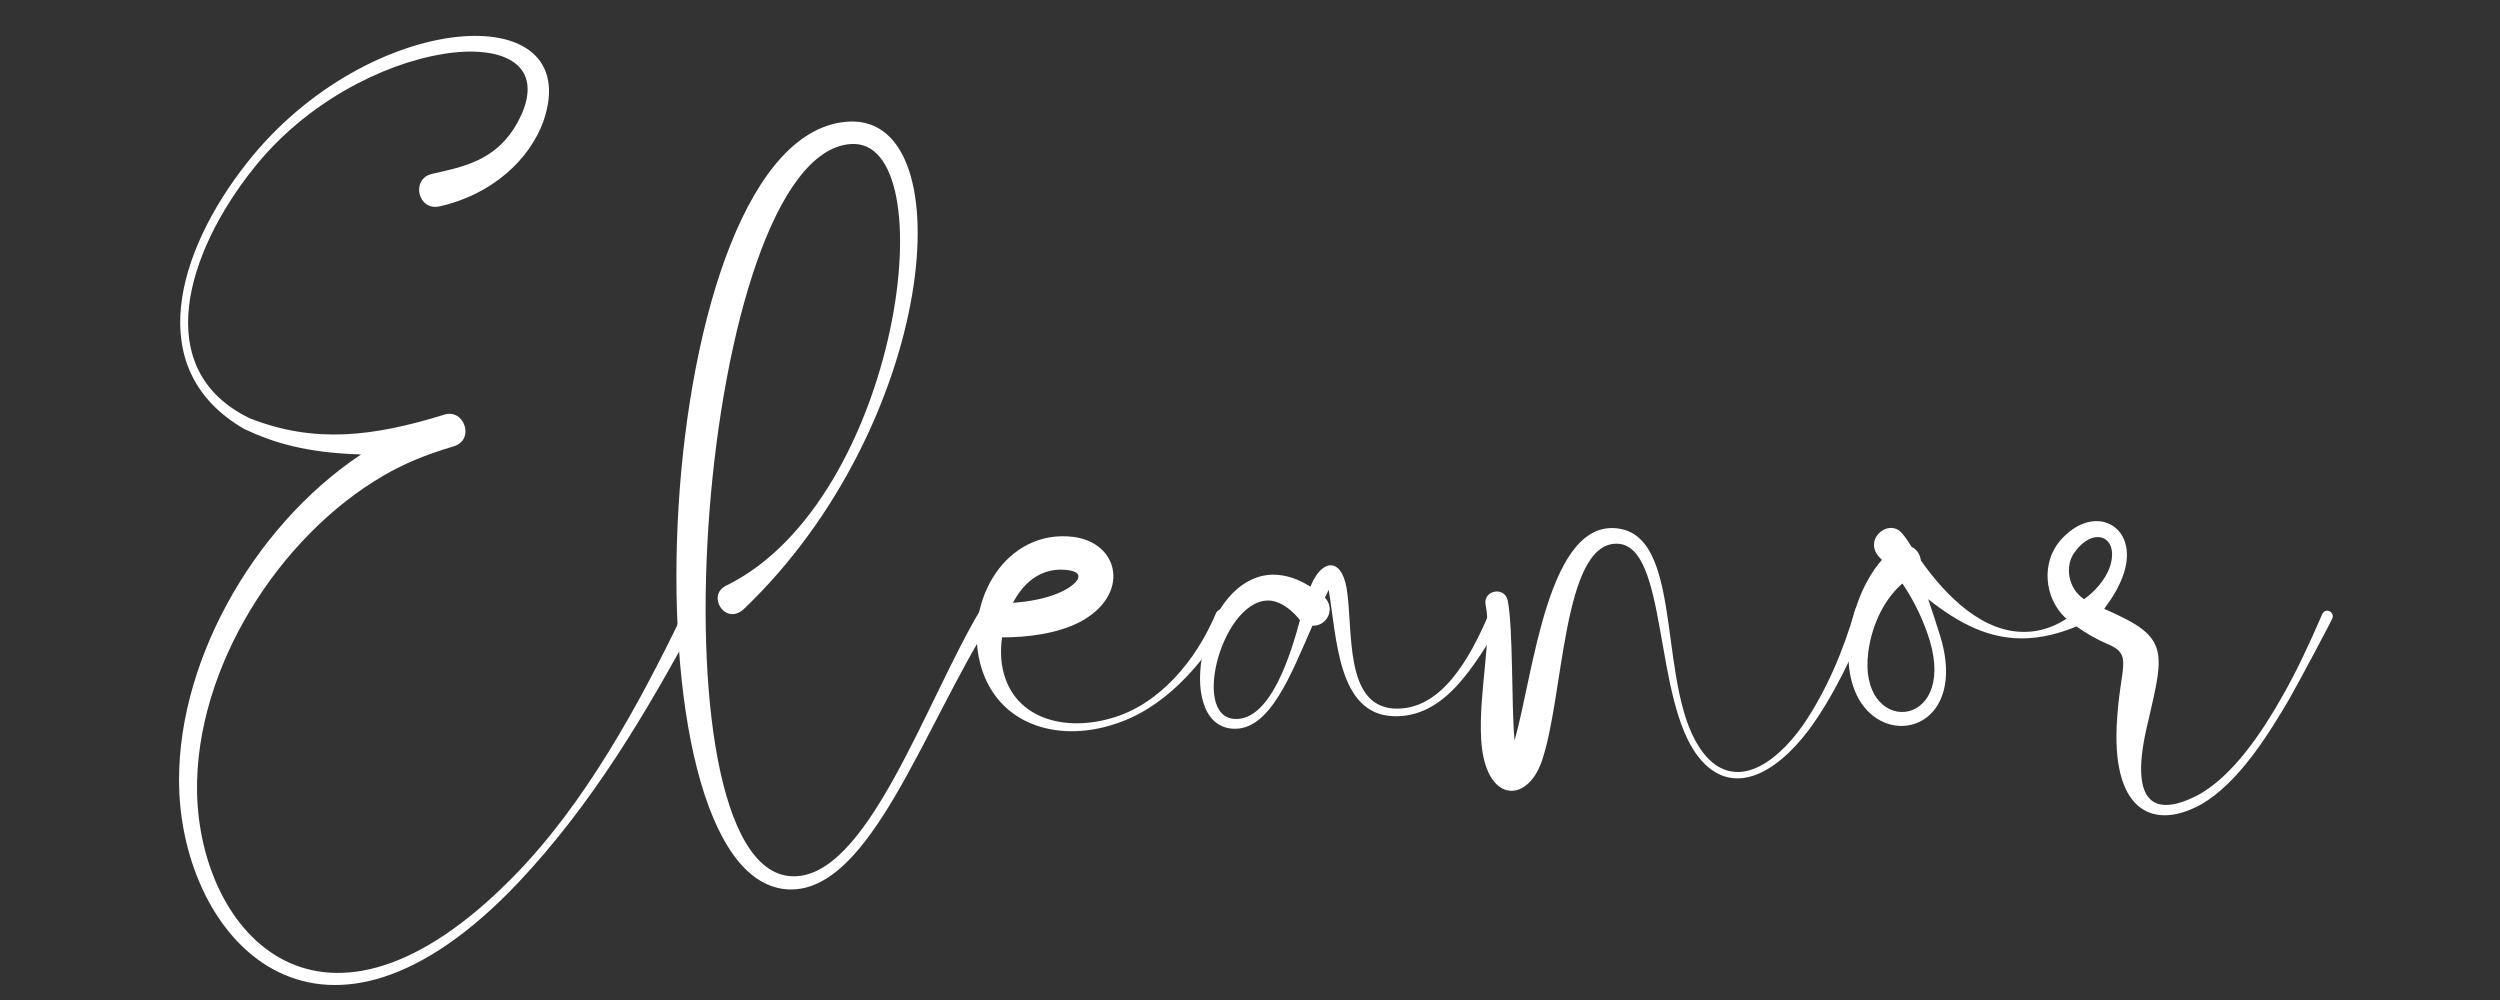 <svg xmlns="http://www.w3.org/2000/svg" xmlns:xlink="http://www.w3.org/1999/xlink" width="500" zoomAndPan="magnify" viewBox="0 0 375 150" height="200" preserveAspectRatio="xMidYMid meet" version="1.0"><rect x="0" y="0" width="375" height="150" fill="#333333" stroke="none"/><defs><g/></defs><g fill="rgb(100%, 100%, 100%)" fill-opacity="1"><g transform="translate(26.84, 144.937)"><g><path d="M 75.504 -52.707 C 68.93 -39.078 60.789 -24.184 50.055 -13.328 C 21.59 15.559 3.137 -4.703 2.715 -26.113 C 2.414 -44.746 15.016 -64.527 30.758 -73.637 C 33.652 -75.324 36.906 -76.711 41.191 -77.977 C 44.508 -78.941 42.758 -83.887 39.621 -82.68 C 29.188 -79.484 20.383 -78.34 10.613 -82.199 C -4.344 -89.434 1.086 -107.047 11.219 -119.711 C 26.898 -139.488 57.652 -142.809 51.504 -128.031 C 48.426 -120.977 43.059 -120.012 37.992 -118.863 C 34.738 -118.141 35.824 -113.258 39.078 -113.98 C 46.98 -115.73 52.648 -121.035 54.699 -126.824 C 61.09 -145.641 28.406 -143.652 10.191 -120.492 C -0.18 -107.348 -5.668 -89.496 9.828 -80.57 C 14.234 -78.52 19.059 -77.012 27.32 -76.77 C 10.914 -65.855 -0.785 -44.809 0.059 -26.051 C 1.145 -3.074 21.711 18.273 50.898 -12.543 C 61.996 -24.305 70.016 -37.871 77.613 -51.926 C 78.219 -53.012 76.168 -54.035 75.504 -52.707 Z M 75.504 -52.707 "/></g></g></g><g fill="rgb(100%, 100%, 100%)" fill-opacity="1"><g transform="translate(101.961, 144.937)"><g><path d="M 45.23 -53.672 C 36.848 -39.742 28.043 -12.727 16.645 -13.508 C -5.004 -14.957 2.836 -121.457 25.57 -123.328 C 40.164 -124.535 33.109 -69.895 6.996 -57.109 C 3.922 -55.664 6.875 -50.898 9.711 -53.672 C 38.477 -81.234 42.758 -127.367 25.512 -126.703 C -4.824 -125.438 -9.648 -12.242 16.465 -11.52 C 28.586 -11.219 36.484 -35.703 46.98 -52.348 C 48.004 -53.977 46.016 -55.059 45.23 -53.672 Z M 45.23 -53.672 "/></g></g></g><g fill="rgb(100%, 100%, 100%)" fill-opacity="1"><g transform="translate(146.997, 144.937)"><g><path d="M 35.34 -52.828 C 32.445 -45.953 26.957 -39.262 19.719 -37.211 C 12.062 -34.977 3.98 -37.512 3.195 -46.074 C 3.137 -47.16 3.137 -48.246 3.316 -49.332 C 7.176 -49.332 11.52 -49.875 14.957 -51.621 C 22.613 -55.664 20.988 -63.504 13.992 -64.406 C 4.039 -65.613 -2.352 -55.059 0 -45.531 C 2.352 -36.305 11.457 -33.531 19.961 -36.246 C 27.621 -38.598 33.109 -45.051 37.328 -51.805 C 38.176 -53.191 35.941 -54.336 35.34 -52.828 Z M 13.328 -59.402 C 15.98 -58.98 14.535 -57.352 12.543 -56.328 C 10.254 -55.18 7.477 -54.699 4.945 -54.516 C 6.754 -57.953 9.59 -59.945 13.328 -59.402 Z M 13.328 -59.402 "/></g></g></g><g fill="rgb(100%, 100%, 100%)" fill-opacity="1"><g transform="translate(182.267, 144.937)"><g><path d="M 41.008 -52.707 C 38.176 -46.137 33.891 -38.297 26.836 -38.656 C 19.297 -39.078 20.746 -50.539 19.719 -56.75 C 18.875 -61.453 15.922 -61.031 14.293 -56.93 C 12.605 -58.016 10.734 -58.738 8.684 -58.738 C -2.109 -58.617 -6.332 -36.363 2.531 -35.641 C 8.141 -35.16 11.336 -43.664 14.594 -51.078 C 16.887 -51.02 18.031 -53.672 16.465 -55.301 C 16.766 -55.844 16.887 -56.145 17.008 -56.449 C 17.008 -56.387 17.066 -56.328 17.066 -56.266 C 18.273 -49.031 18.453 -37.812 26.715 -37.512 C 34.496 -37.211 38.836 -45.109 42.938 -51.684 C 43.844 -53.012 41.613 -54.156 41.008 -52.707 Z M 3.016 -37.09 C -3.859 -37.328 1.328 -55.785 8.504 -54.82 C 10.012 -54.578 11.52 -53.434 12.727 -51.926 C 11.398 -46.98 8.383 -36.906 3.016 -37.09 Z M 3.016 -37.09 "/></g></g></g><g fill="rgb(100%, 100%, 100%)" fill-opacity="1"><g transform="translate(223.203, 144.937)"><g><path d="M 55.059 -53.434 C 53.371 -47.523 50.777 -41.309 47.219 -36.125 C 42.816 -29.914 36.789 -26.293 32.324 -31.961 C 25.148 -41.07 29.609 -63.805 19.84 -65.613 C 8.926 -67.605 6.816 -43.602 3.98 -33.891 C 3.496 -38.656 3.801 -50.598 2.953 -54.879 C 2.473 -57.051 -0.785 -56.387 -0.363 -54.215 C 0.664 -49.391 -1.449 -41.008 -1.023 -34.012 C -0.484 -24.605 5.73 -24.242 8.02 -30.637 C 11.398 -40.164 11.098 -63.441 19.297 -63.383 C 27.078 -63.324 24.727 -39.922 31.602 -31.359 C 36.426 -25.27 43 -28.645 48.125 -35.461 C 51.742 -40.344 54.879 -46.918 57.109 -52.586 C 57.773 -54.277 55.484 -54.879 55.059 -53.434 Z M 55.059 -53.434 "/></g></g></g><g fill="rgb(100%, 100%, 100%)" fill-opacity="1"><g transform="translate(278.067, 144.937)"><g><path d="M 33.469 -53.312 C 31.422 -51.504 28.828 -50.297 26.172 -50.176 C 19.539 -49.754 13.871 -55.484 10.07 -60.852 C 9.949 -61.754 9.469 -62.539 8.684 -62.898 C 8.504 -63.141 7.898 -64.227 7.117 -65.07 C 5.066 -67.242 1.023 -63.746 4.223 -60.969 C 1.086 -57.352 -0.664 -52.047 -0.785 -47.34 C -1.328 -31.359 17.973 -32.625 13.027 -49.332 C 12.422 -51.262 11.82 -53.129 11.156 -55.059 C 15.68 -51.504 20.445 -48.848 26.234 -49.211 C 29.371 -49.391 31.961 -50.355 34.617 -51.441 C 36.305 -52.105 34.738 -54.516 33.469 -53.312 Z M 2.172 -47.102 C 2.773 -51.742 4.945 -55.422 7.297 -57.414 C 9.168 -54.637 10.555 -51.621 11.398 -48.848 C 15.438 -35.281 0.543 -34.496 2.172 -47.102 Z M 2.172 -47.102 "/></g></g></g><g fill="rgb(100%, 100%, 100%)" fill-opacity="1"><g transform="translate(311.347, 144.937)"><g><path d="M 36.969 -52.77 C 35.16 -48.609 33.289 -44.508 31.059 -40.586 C 28.102 -35.34 23.578 -28.406 18.152 -25.57 C 11.941 -22.434 8.141 -24.242 10.555 -35.34 C 13.027 -46.195 14.234 -48.848 6.754 -52.469 C 5.91 -52.891 5.066 -53.25 4.281 -53.613 C 5.488 -55.242 6.574 -56.93 7.238 -58.98 C 9.527 -66.098 2.715 -69.715 -2.352 -63.805 C -5.125 -60.547 -4.766 -55.301 -1.508 -52.227 C 0.121 -50.84 2.473 -49.332 4.582 -48.426 C 8.863 -46.676 6.574 -45.289 6.152 -35.941 C 5.609 -22.918 11.941 -20.445 18.875 -24.305 C 24.363 -27.5 28.766 -34.496 32.023 -40.043 C 34.012 -43.543 38.477 -52.047 38.477 -52.105 C 38.957 -53.129 37.449 -53.914 36.969 -52.77 Z M -0.18 -62.055 C 2.715 -66.156 6.754 -64.469 5.066 -59.703 C 4.344 -57.895 2.953 -56.266 1.266 -55.059 C -1.207 -56.688 -1.629 -60.125 -0.18 -62.055 Z M -0.18 -62.055 "/></g></g></g></svg>